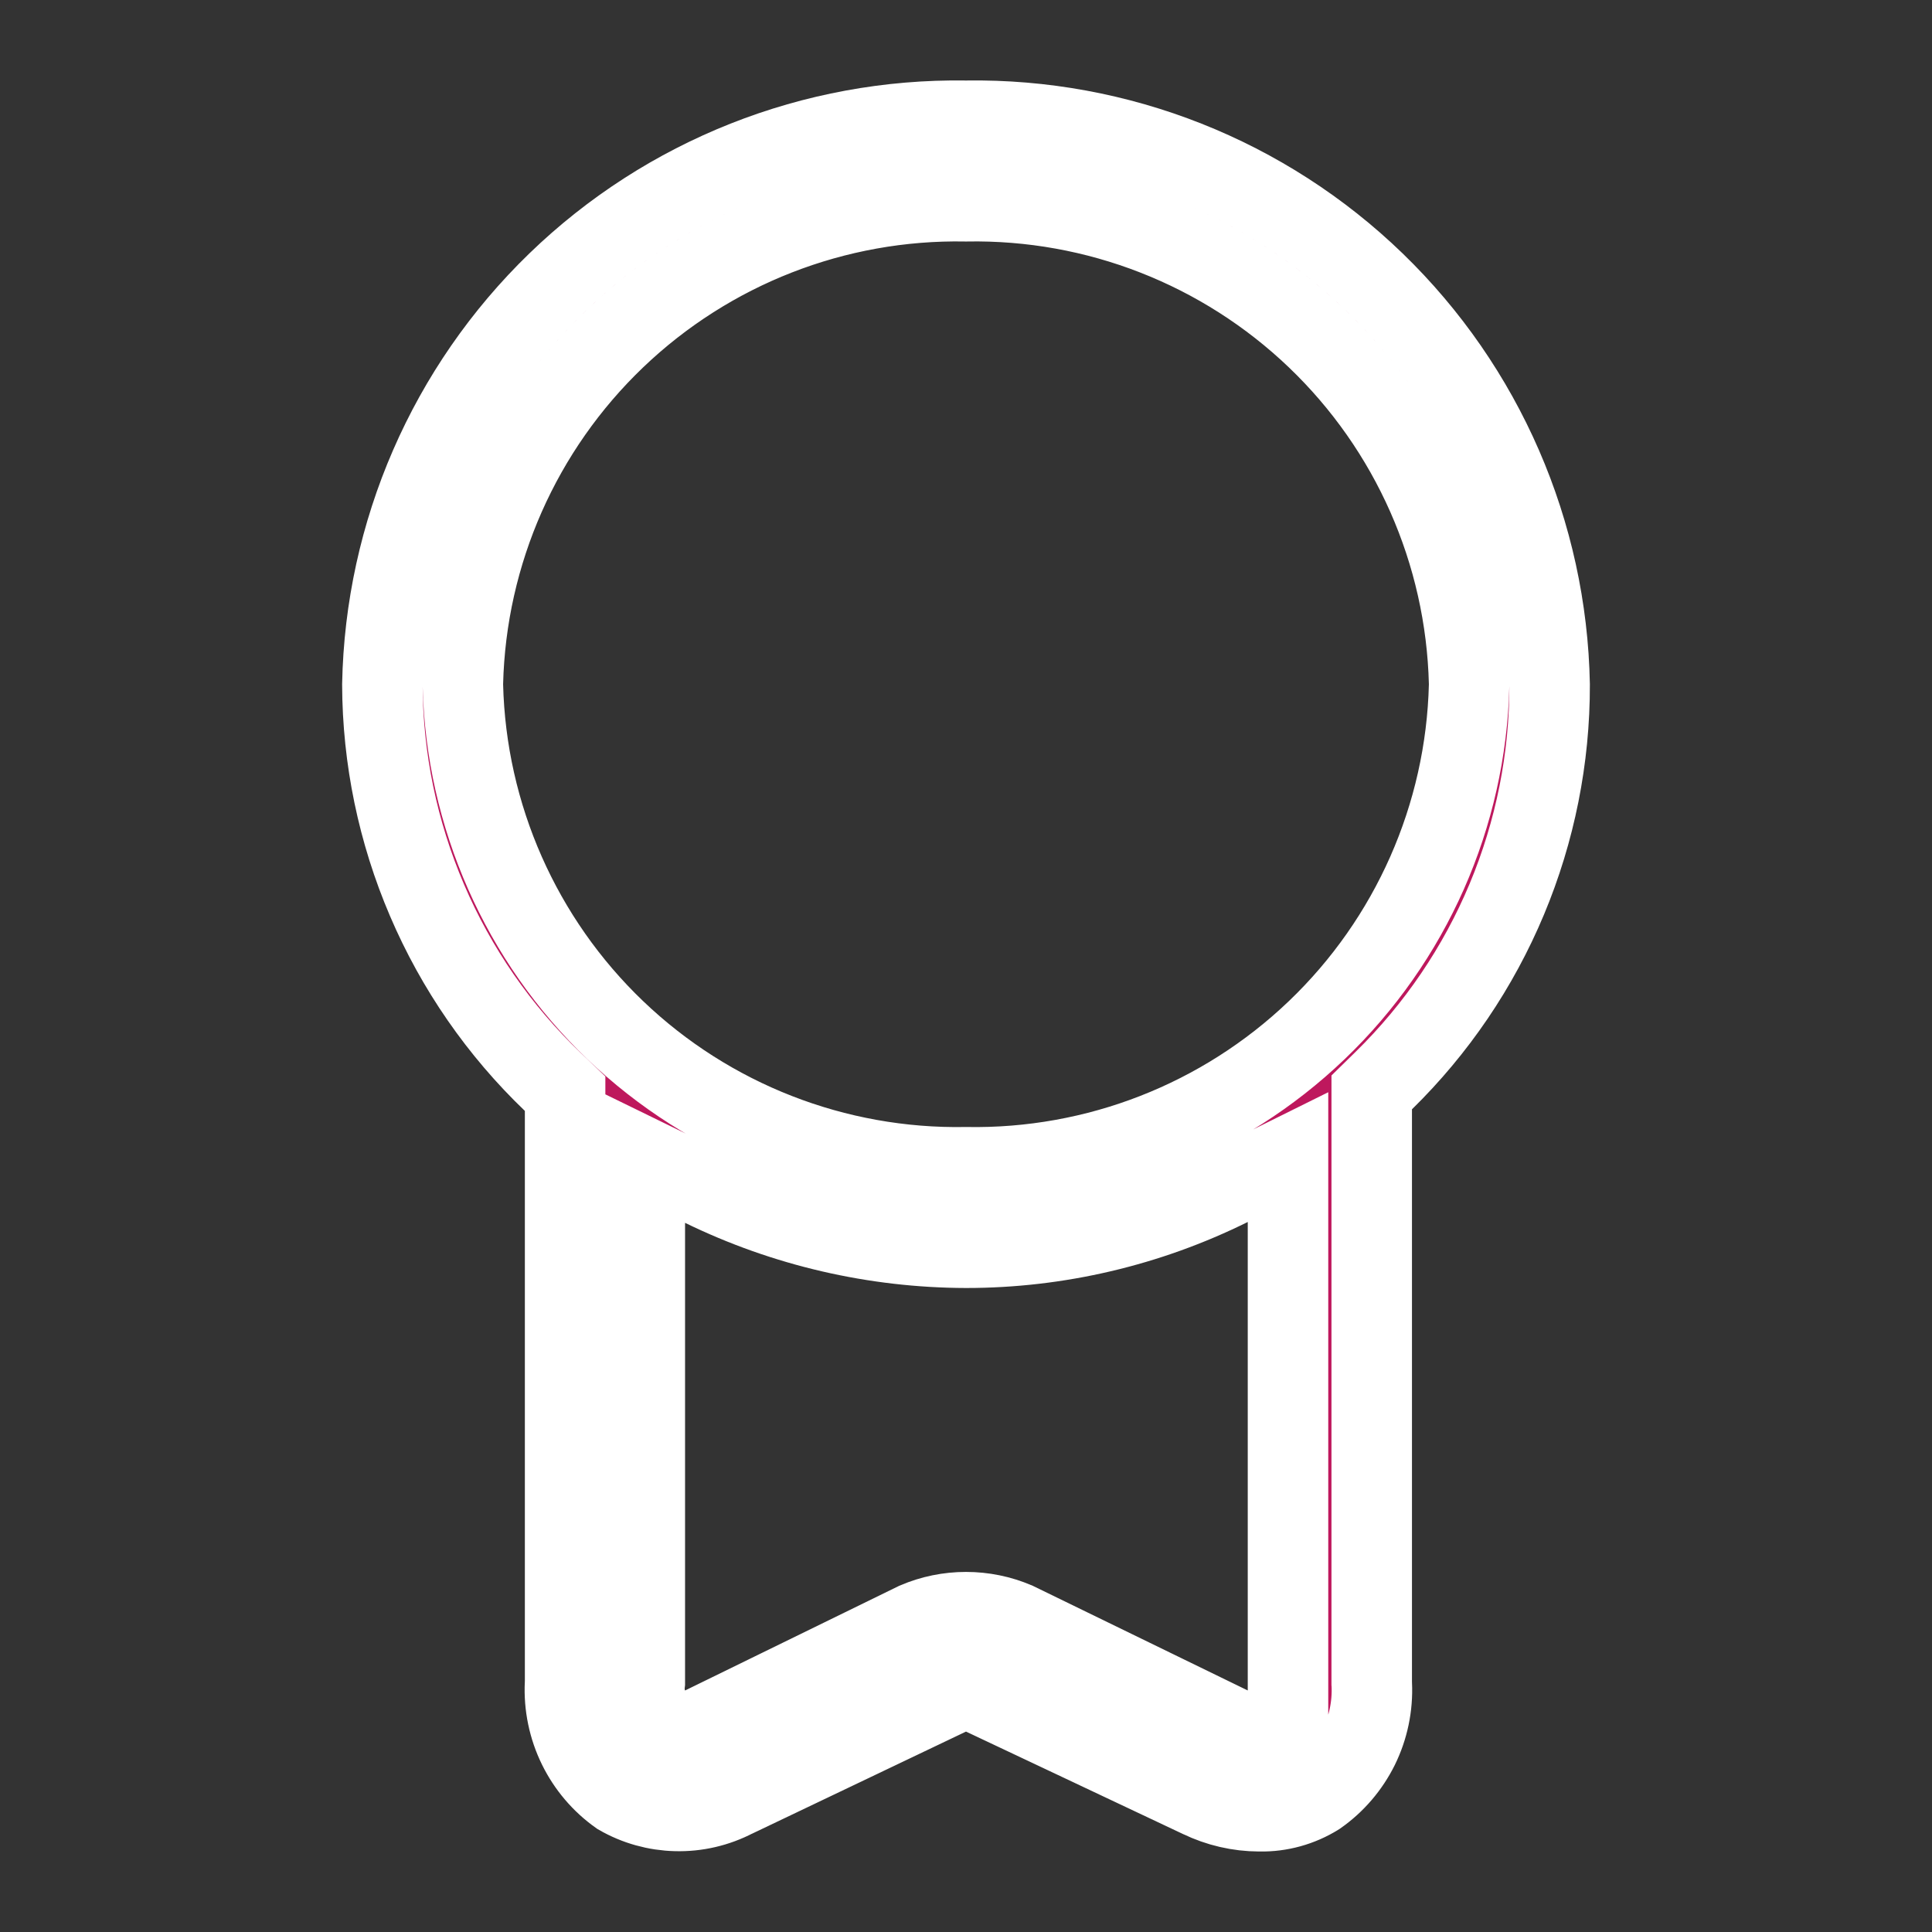 <svg width="24" height="24" viewBox="0 0 24 24" fill="none" xmlns="http://www.w3.org/2000/svg">
<rect x="0" y="0" width="24" height="24" fill="#333333" stroke="none"/>
<path d="M11.993 1.5L12 1.5L12.007 1.5C13.896 1.472 15.719 2.194 17.077 3.508C18.433 4.821 19.215 6.618 19.25 8.505C19.252 9.42 19.071 10.326 18.718 11.17C18.364 12.016 17.845 12.781 17.19 13.423L17.04 13.57V13.78V20.9V20.912L17.041 20.924C17.053 21.194 16.997 21.463 16.878 21.705C16.759 21.944 16.583 22.15 16.364 22.303C16.15 22.436 15.902 22.505 15.65 22.5L15.65 22.5L15.642 22.5C15.388 22.499 15.137 22.441 14.908 22.33L14.908 22.33L14.903 22.328L12.213 21.058L11.999 20.956L11.785 21.059L9.145 22.319L9.137 22.322L9.129 22.326C8.903 22.444 8.651 22.503 8.396 22.496C8.148 22.49 7.905 22.422 7.69 22.298C7.474 22.145 7.299 21.939 7.182 21.701C7.062 21.457 7.006 21.186 7.019 20.915L7.02 20.902V20.89V13.8V13.586L6.866 13.439C6.199 12.8 5.668 12.033 5.305 11.184C4.942 10.337 4.753 9.425 4.75 8.504C4.786 6.617 5.567 4.821 6.923 3.508C8.281 2.194 10.104 1.472 11.993 1.5ZM18.25 8.512L18.25 8.5L18.25 8.488C18.21 6.865 17.529 5.324 16.356 4.202C15.185 3.082 13.62 2.47 12 2.5C10.38 2.47 8.815 3.082 7.644 4.202C6.471 5.324 5.79 6.865 5.75 8.488L5.75 8.5L5.75 8.512C5.79 10.135 6.471 11.676 7.644 12.798C8.815 13.918 10.38 14.529 12 14.5C13.62 14.529 15.185 13.918 16.356 12.798C17.529 11.676 18.21 10.135 18.25 8.512ZM15.281 21.449L16 21.799V21V15.18V14.374L15.278 14.732C14.259 15.237 13.138 15.5 12.001 15.5C10.867 15.497 9.748 15.238 8.729 14.741L8.01 14.39V15.19V20.902C7.998 20.995 8.009 21.09 8.043 21.178L8.238 21.689L8.73 21.449L11.379 20.154C11.575 20.07 11.787 20.027 12 20.027C12.214 20.027 12.425 20.07 12.621 20.154L15.281 21.449Z" fill="#BE185D" stroke="white"/>
</svg>
